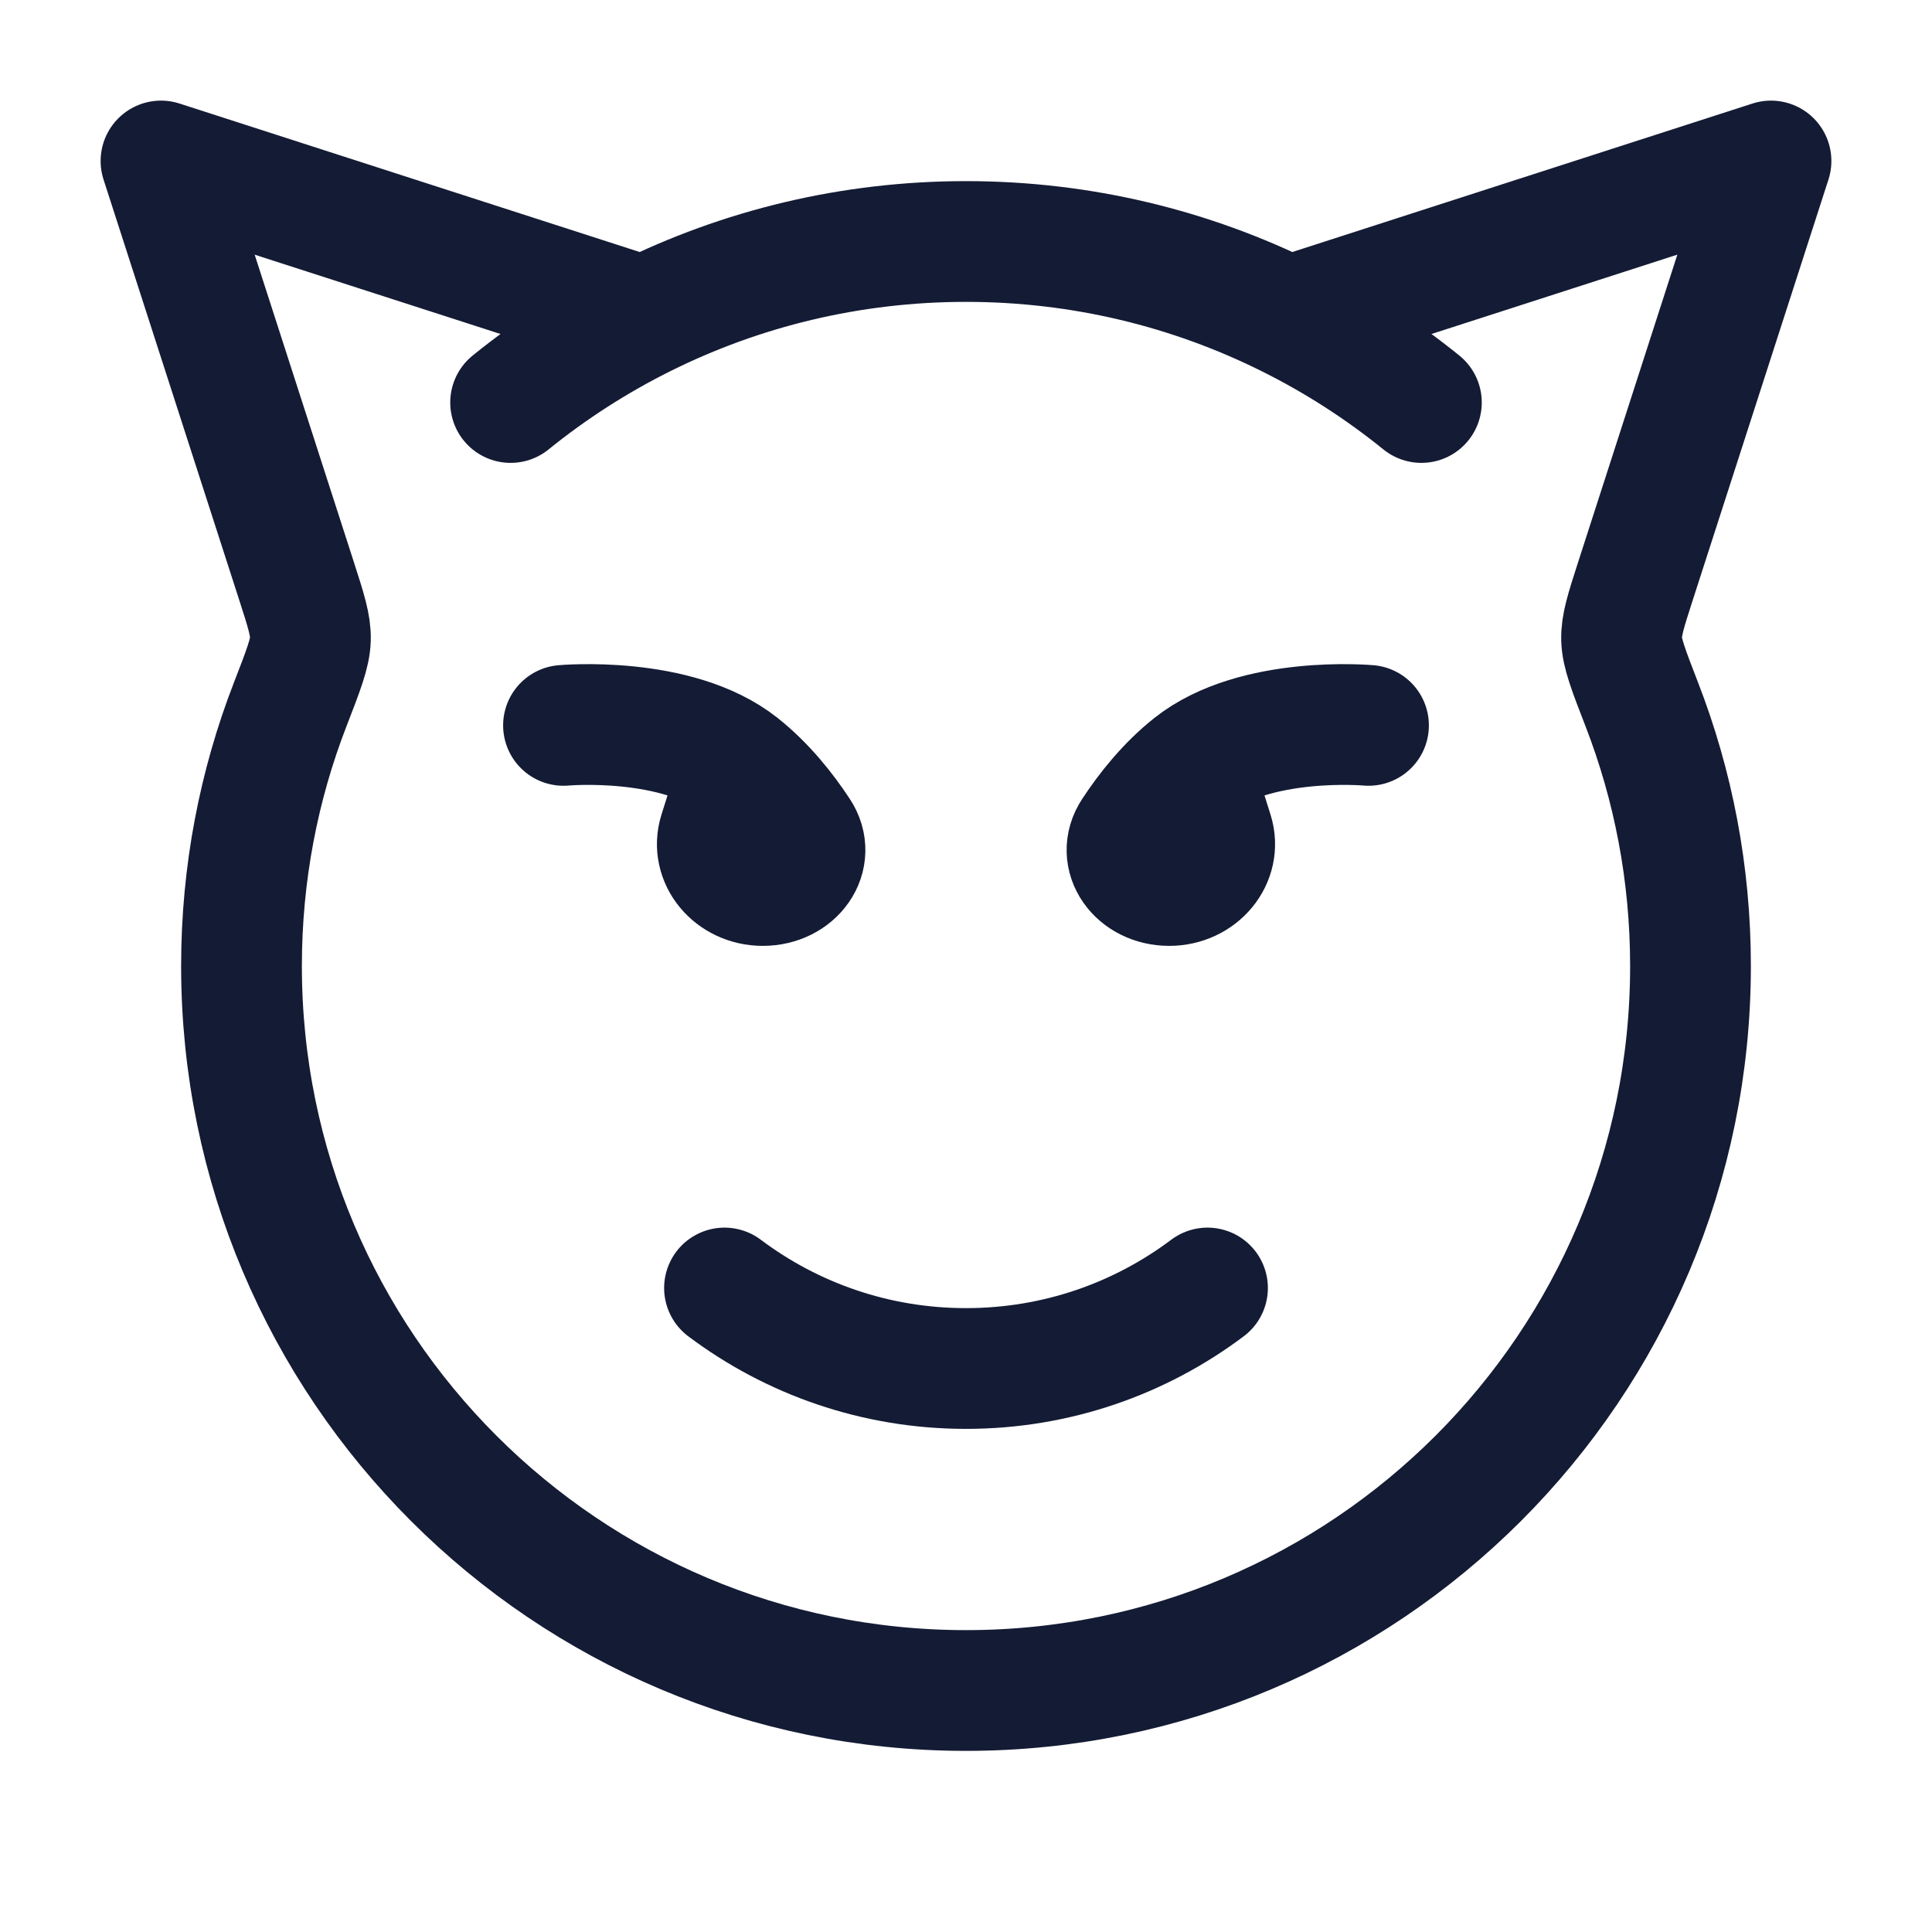 <svg viewBox="0 0 24 24" fill="none" xmlns="http://www.w3.org/2000/svg">
<path d="M7 9.011C7 9.011 8.409 8.883 9.196 9.508M9.196 9.508L8.933 10.343C8.829 10.672 9.1 11 9.476 11C9.872 11 10.133 10.643 9.929 10.335C9.749 10.061 9.503 9.752 9.196 9.508ZM17 9.011C17 9.011 15.591 8.883 14.804 9.508M14.804 9.508L15.067 10.343C15.171 10.672 14.9 11 14.524 11C14.128 11 13.867 10.643 14.071 10.335C14.251 10.061 14.497 9.752 14.804 9.508Z" stroke="#141B34" stroke-width="1.5" stroke-linecap="round" stroke-linejoin="round"/>
<path d="M8 3.936L2 2L3.686 7.225C3.803 7.588 3.861 7.77 3.856 7.942C3.851 8.114 3.77 8.325 3.607 8.745C3.215 9.754 3 10.852 3 12C3 16.971 7.029 21 12 21C16.971 21 21 16.971 21 12C21 10.852 20.785 9.754 20.393 8.745C20.23 8.325 20.149 8.114 20.144 7.942C20.139 7.77 20.197 7.588 20.314 7.225L22 2L16 3.936M8 3.936C7.408 4.23 6.852 4.588 6.343 5M8 3.936C9.205 3.337 10.563 3 12 3C13.437 3 14.795 3.337 16 3.936M16 3.936C16.592 4.23 17.148 4.588 17.657 5" stroke="#141B34" stroke-width="1.5" stroke-linecap="round" stroke-linejoin="round"/>
<path d="M9 16C9.836 16.628 10.874 17 12 17C13.126 17 14.164 16.628 15 16" stroke="#141B34" stroke-width="1.5" stroke-linecap="round" stroke-linejoin="round"/>
</svg>
